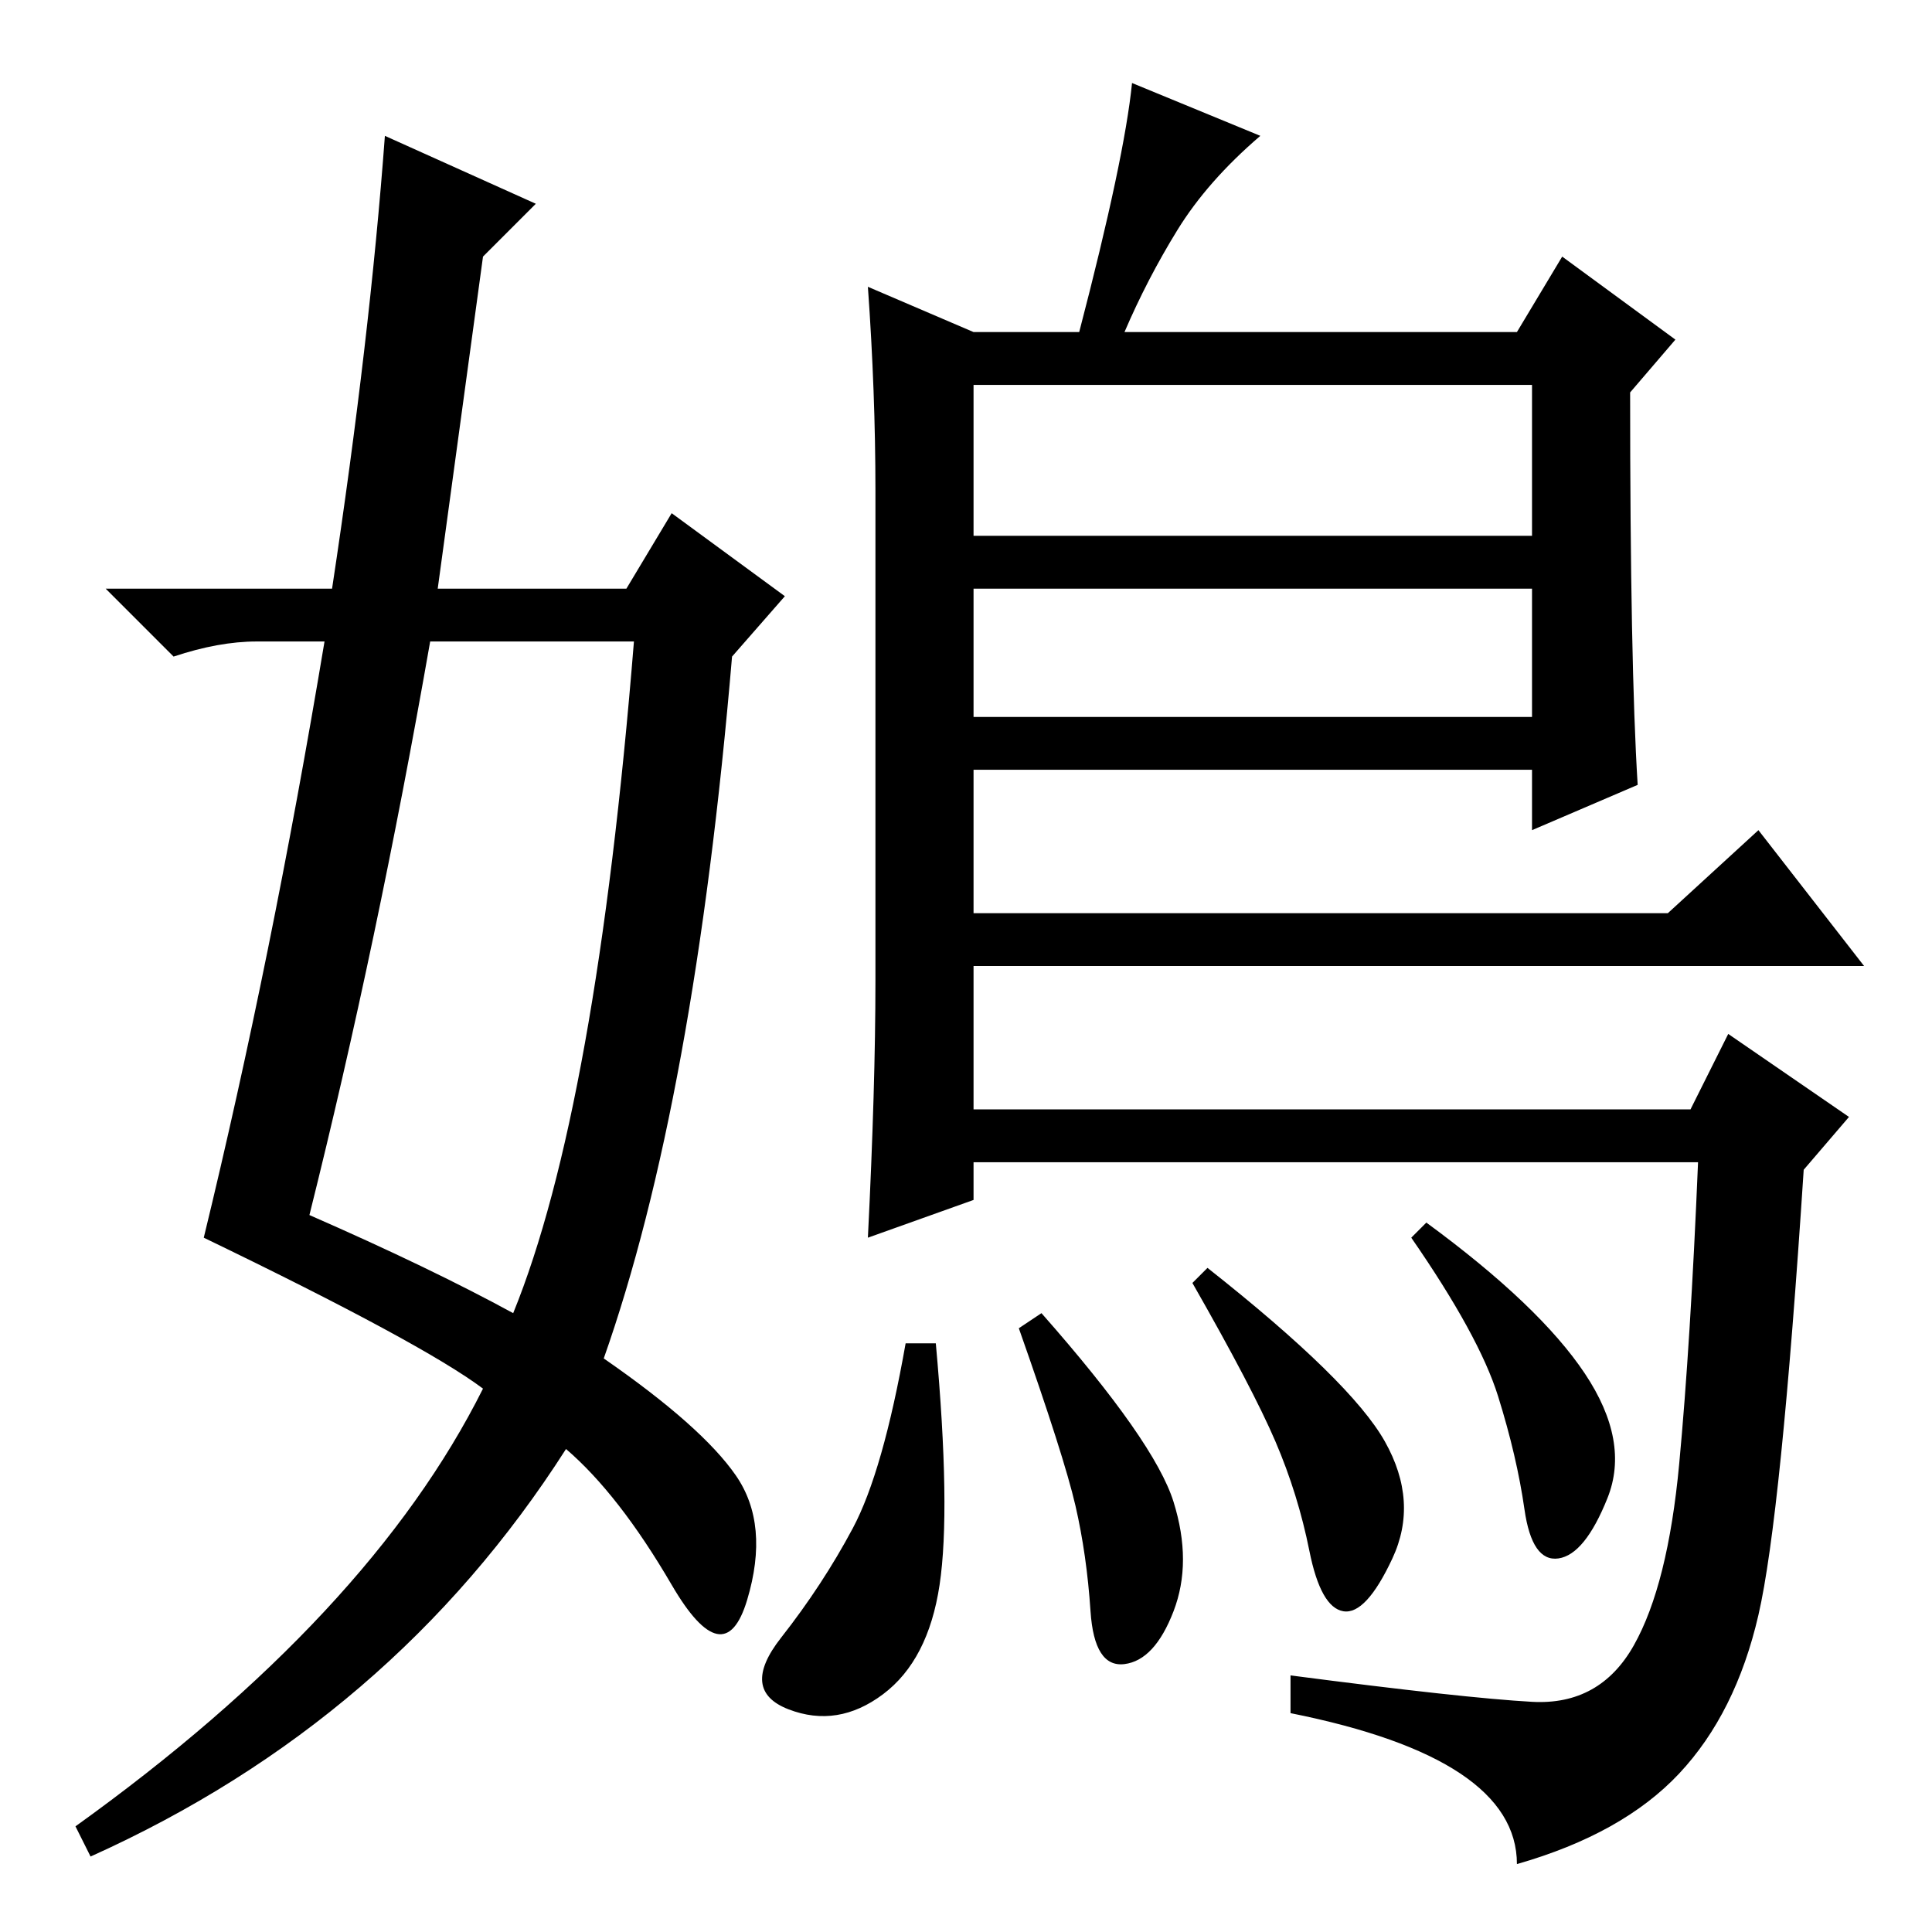 <?xml version="1.0" standalone="no"?>
<!DOCTYPE svg PUBLIC "-//W3C//DTD SVG 1.1//EN" "http://www.w3.org/Graphics/SVG/1.1/DTD/svg11.dtd" >
<svg xmlns="http://www.w3.org/2000/svg" xmlns:xlink="http://www.w3.org/1999/xlink" version="1.1" viewBox="0 -36 256 256">
  <g transform="matrix(1 0 0 -1 0 220)">
   <path fill="currentColor"
d="M183.5 65q4.5 -8 1 -15.5t-6.5 -7t-4.5 8t-4.5 14.5t-11 21l2 2q19 -15 23.5 -23zM210 74q6 -9 3 -16.5t-6.5 -8t-4.5 6.5t-3.5 15t-11.5 21l2 2q15 -11 21 -20zM115 218l14 -6h14q6 23 7 33l17 -7q-7 -6 -11 -12.5t-7 -13.5h52l6 10l15 -11l-6 -7q0 -36 1 -52l-14 -6v8
h-74v-19h92l12 11l14 -18h-118v-19h95l5 10l16 -11l-6 -7q-3 -46 -6 -59t-10.5 -21t-21.5 -12q0 14 -30 20v5q23 -3 32 -3.5t13.5 7.5t6 24t2.5 40h-96v-5l-14 -5q1 20 1 34v65q0 13 -1 27zM203 205h-74v-20h74v20zM203 178h-74v-17h74v17zM155.5 57q2.5 -8 0 -14.5t-6.5 -7
t-4.5 7t-2 14t-7.5 23.5l3 2q15 -17 17.5 -25zM124.5 46q-1.5 -10 -7.5 -14.5t-12.5 -2t-1 9.5t9.5 14.5t7 24.5h4q2 -22 0.5 -32zM51 238l20 -9l-7 -7l-6 -44h25l6 10l15 -11l-7 -8q-5 -59 -17 -93q13 -9 17.5 -15.5t1.5 -16.5t-10 2t-14 18q-23 -36 -63 -54l-2 4
q39 28 54 58q-8 6 -37 20q9 37 16 79h-9q-5 0 -11 -2l-9 9h30q5 33 7 60zM57 171q-7 -40 -16 -76q16 -7 27 -13q11 27 16 89h-27z" />
  </g>

</svg>
